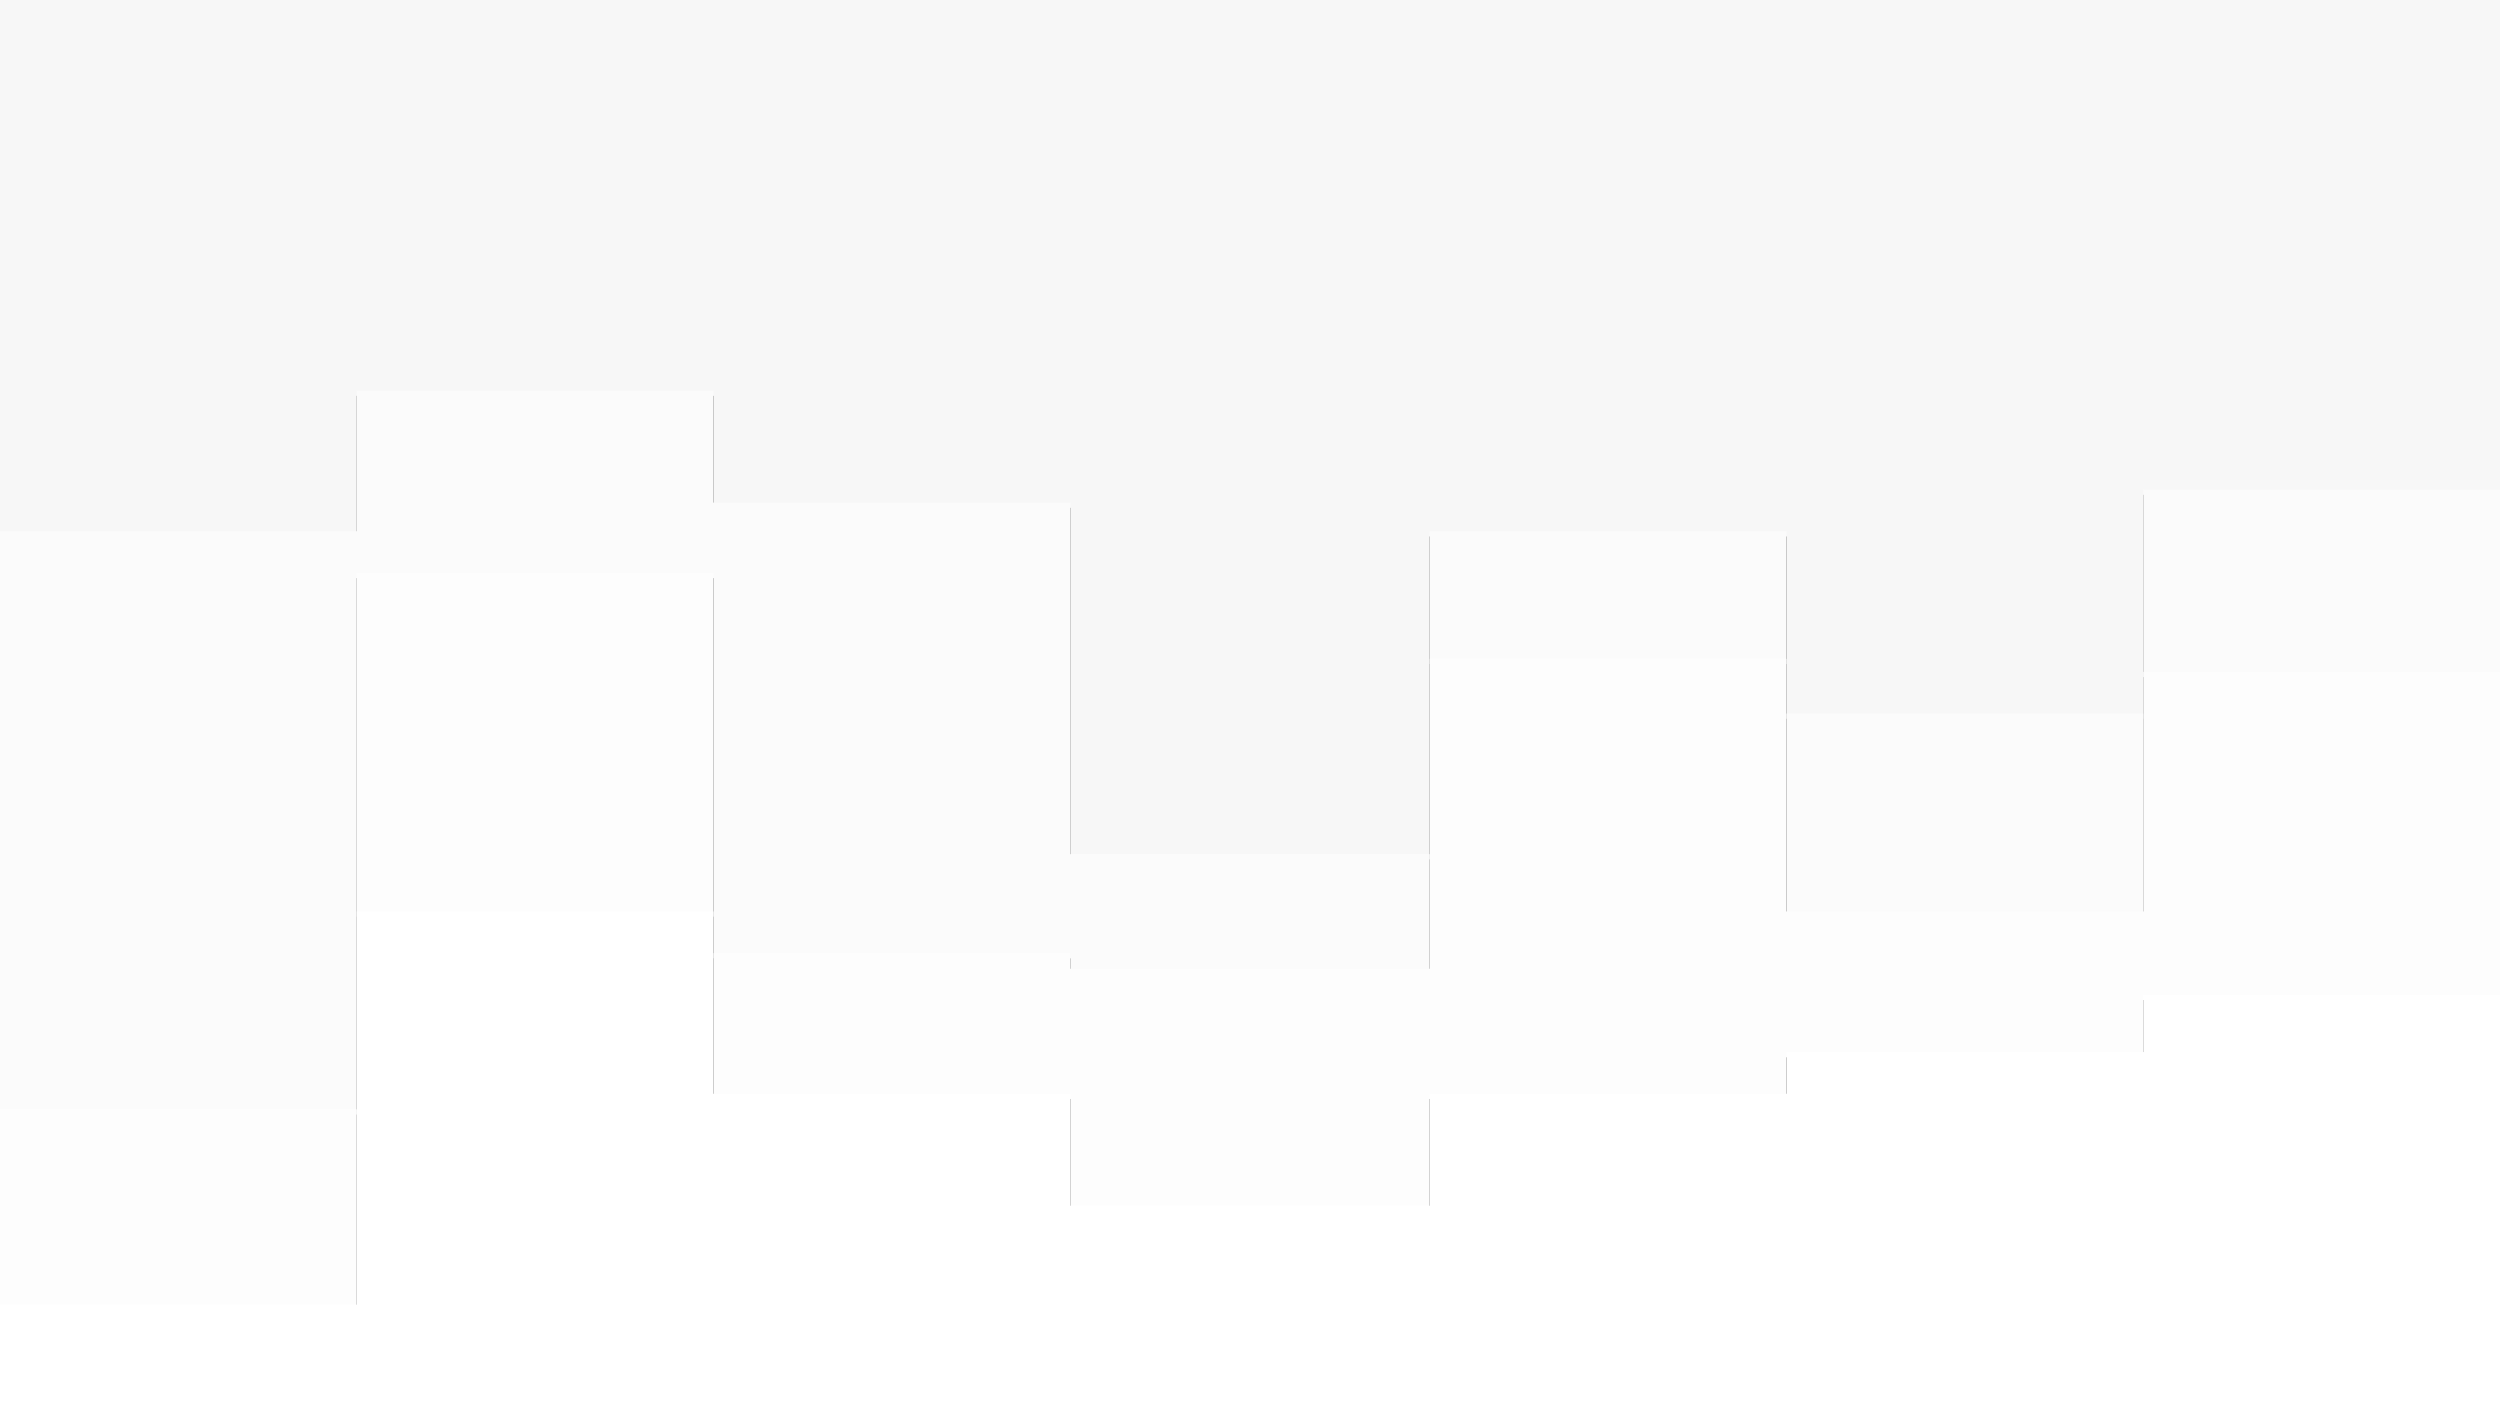 <svg id="visual" viewBox="0 0 960 540" width="960" height="540" xmlns="http://www.w3.org/2000/svg" xmlns:xlink="http://www.w3.org/1999/xlink" version="1.1">
    <rect x="0" y="0" width="960" height="540" fill="#333333" stroke="none"/>
    <path d="M0 206L137 206L137 152L274 152L274 195L411 195L411 330L549 330L549 206L686 206L686 276L823 276L823 190L960 190L960 249L960 0L960 0L823 0L823 0L686 0L686 0L549 0L549 0L411 0L411 0L274 0L274 0L137 0L137 0L0 0Z" fill="#f7f7f7">
    </path>
    <path d="M0 428L137 428L137 222L274 222L274 368L411 368L411 374L549 374L549 255L686 255L686 352L823 352L823 260L960 260L960 260L960 247L960 188L823 188L823 274L686 274L686 204L549 204L549 328L411 328L411 193L274 193L274 150L137 150L137 204L0 204Z" fill="#fbfbfb">
    </path>
    <path d="M0 503L137 503L137 352L274 352L274 422L411 422L411 465L549 465L549 422L686 422L686 406L823 406L823 384L960 384L960 352L960 258L960 258L823 258L823 350L686 350L686 253L549 253L549 372L411 372L411 366L274 366L274 220L137 220L137 426L0 426Z" fill="#fdfdfd">
    </path>
    <path d="M0 541L137 541L137 541L274 541L274 541L411 541L411 541L549 541L549 541L686 541L686 541L823 541L823 541L960 541L960 541L960 350L960 382L823 382L823 404L686 404L686 420L549 420L549 463L411 463L411 420L274 420L274 350L137 350L137 501L0 501Z" fill="#ffffff">
    </path>
</svg>